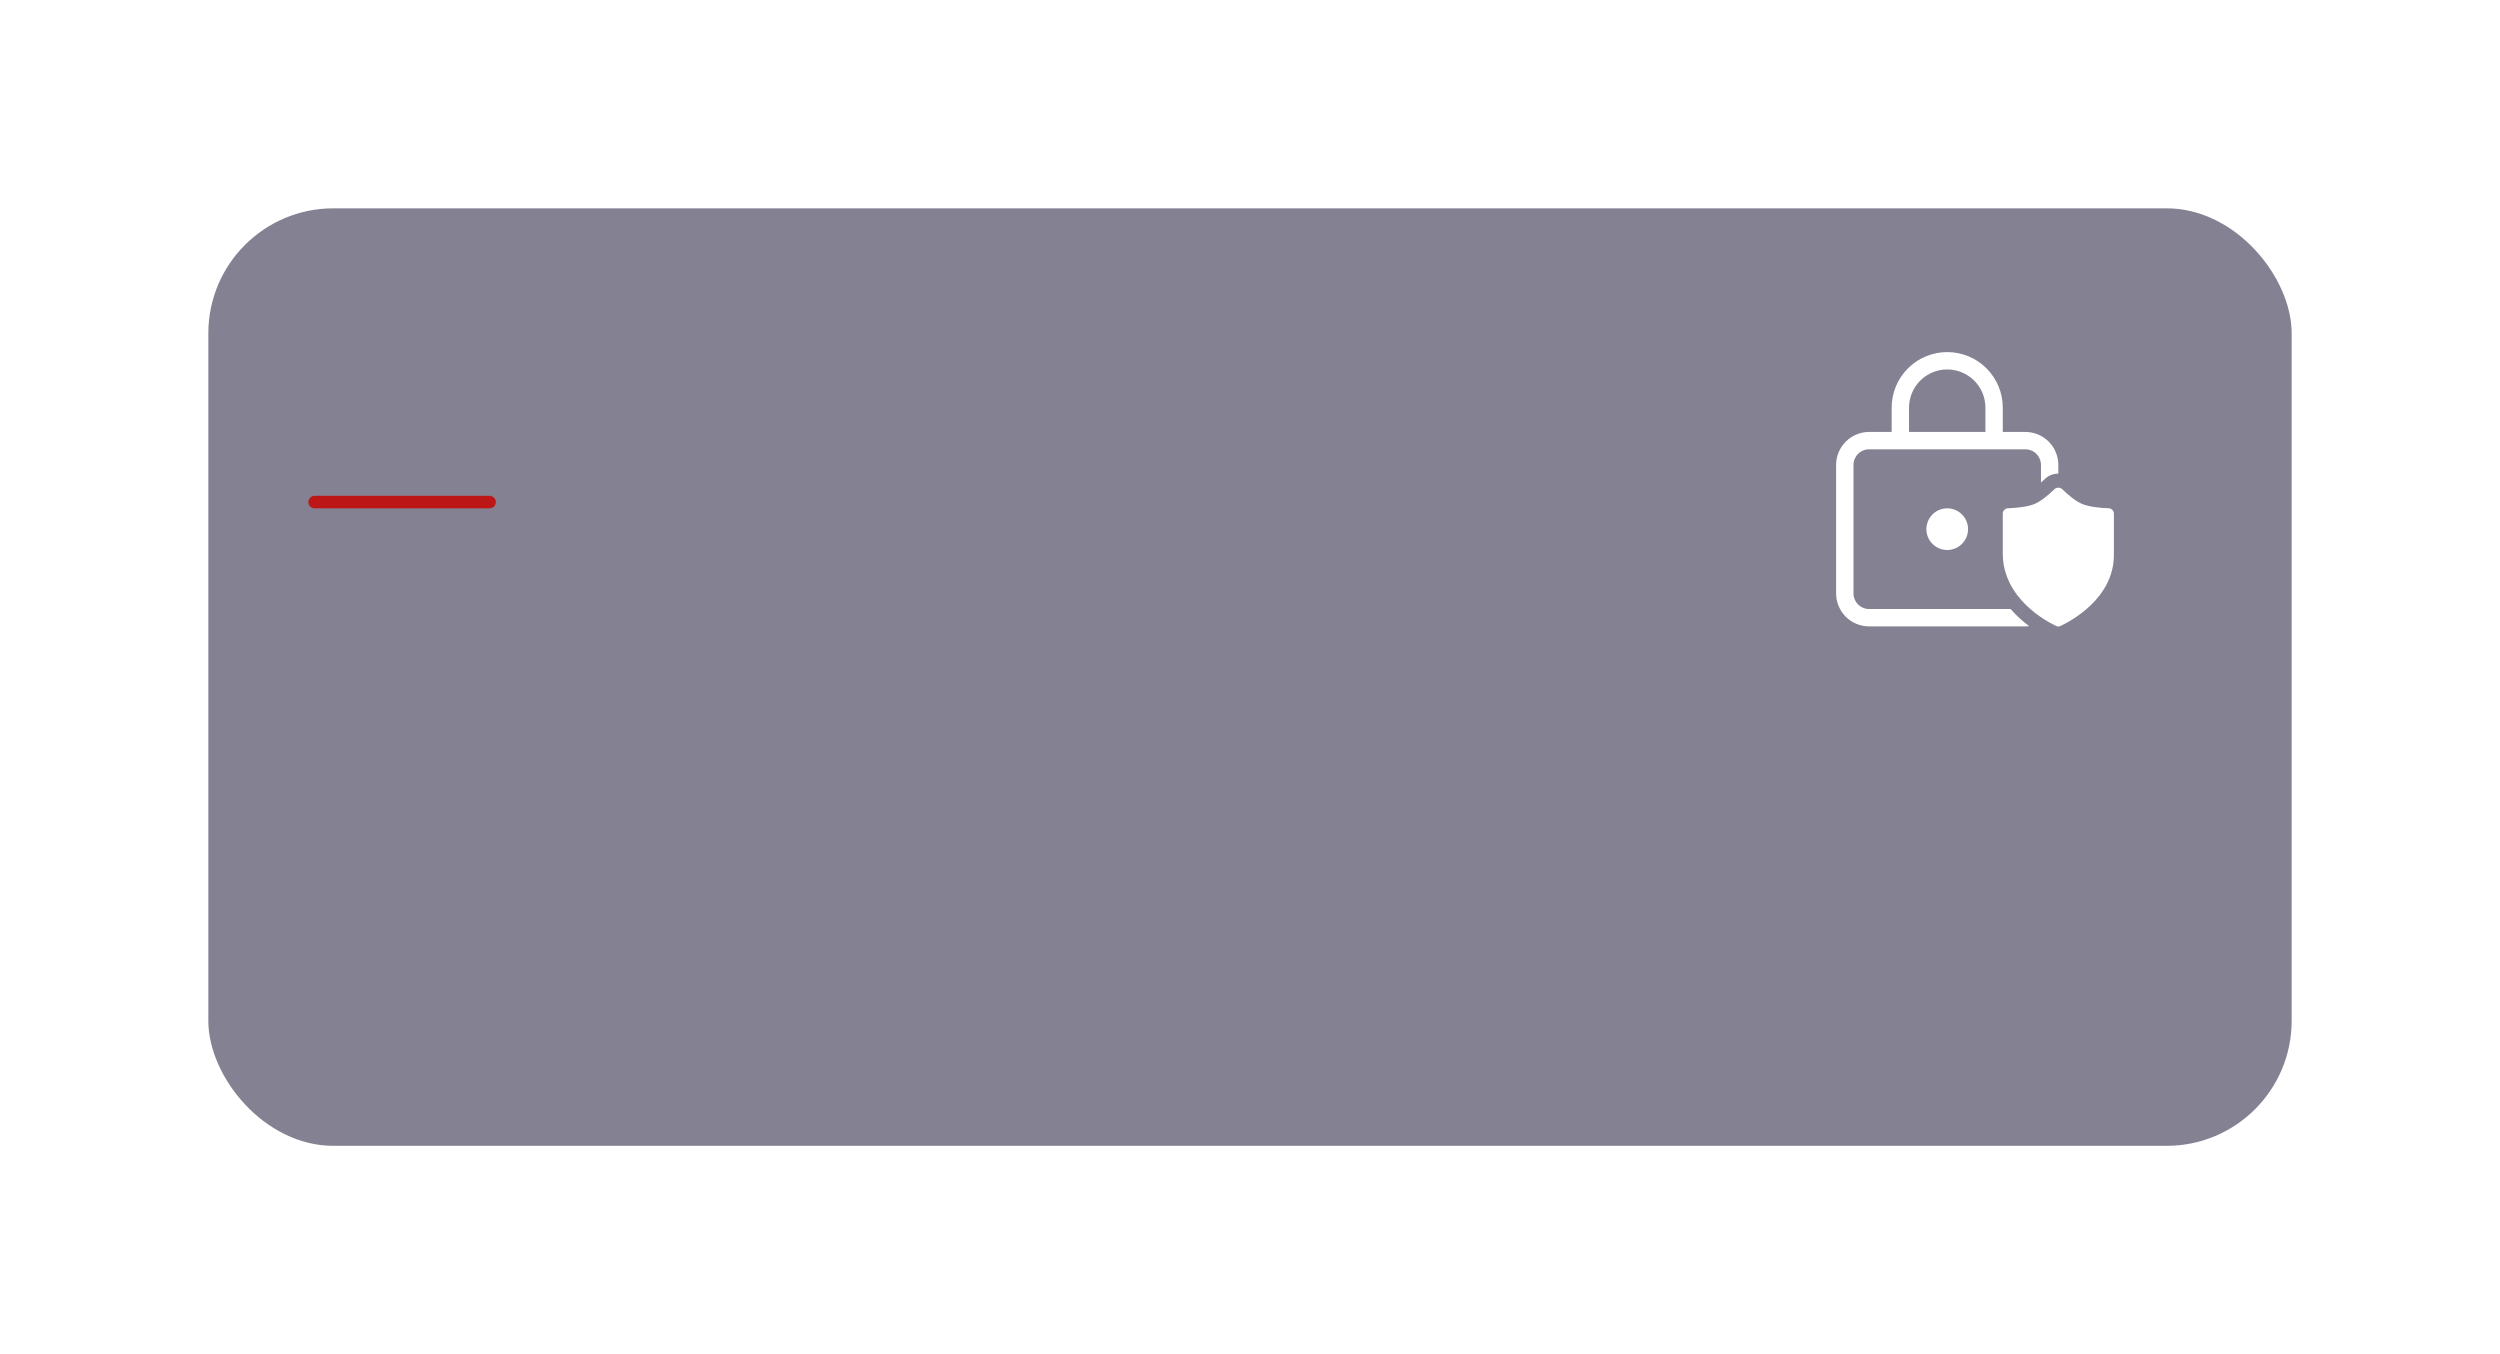 <svg width="600" height="325" viewBox="0 0 600 325" fill="none" xmlns="http://www.w3.org/2000/svg">
<g filter="url(#filter0_bd)">
<rect x="45" y="45" width="500" height="225" rx="30" fill="#504E64" fill-opacity="0.7"/>
</g>
<path d="M454 97.833V103.667H448.583C446.484 103.667 444.47 104.501 442.985 105.985C441.501 107.47 440.667 109.484 440.667 111.583V142.417C440.667 144.516 441.501 146.53 442.985 148.015C444.47 149.499 446.484 150.333 448.583 150.333H486.083C486.4 150.333 486.71 150.315 487.017 150.278C486.323 149.768 485.598 149.187 484.87 148.532C484.048 147.794 483.275 147.004 482.555 146.167H448.583C447.589 146.167 446.635 145.772 445.932 145.068C445.229 144.365 444.833 143.411 444.833 142.417V111.583C444.833 110.589 445.229 109.635 445.932 108.932C446.635 108.228 447.589 107.833 448.583 107.833H486.083C487.078 107.833 488.032 108.228 488.735 108.932C489.438 109.635 489.833 110.589 489.833 111.583V115.807C490.121 115.556 490.404 115.301 490.682 115.04L490.753 114.973L490.765 114.96C491.63 114.119 492.793 113.654 494 113.667V111.583C494 109.484 493.166 107.47 491.681 105.985C490.197 104.501 488.183 103.667 486.083 103.667H480.667V97.833C480.667 94.297 479.262 90.906 476.762 88.405C474.261 85.905 470.87 84.5 467.333 84.5C463.797 84.5 460.406 85.905 457.905 88.405C455.405 90.906 454 94.297 454 97.833V97.833ZM467.333 88.667C469.765 88.667 472.096 89.632 473.815 91.352C475.534 93.071 476.5 95.402 476.5 97.833V103.667H458.167V97.833C458.167 95.402 459.133 93.071 460.852 91.352C462.571 89.632 464.902 88.667 467.333 88.667V88.667Z" fill="white"/>
<path d="M472.333 127C472.333 128.326 471.807 129.598 470.869 130.536C469.931 131.473 468.66 132 467.333 132C466.007 132 464.736 131.473 463.798 130.536C462.86 129.598 462.333 128.326 462.333 127C462.333 125.674 462.86 124.402 463.798 123.464C464.736 122.527 466.007 122 467.333 122C468.66 122 469.931 122.527 470.869 123.464C471.807 124.402 472.333 125.674 472.333 127Z" fill="white"/>
<path d="M480.667 123.267V132.833C480.667 143.638 491.19 149.163 493.537 150.26C493.681 150.329 493.838 150.364 493.998 150.364C494.157 150.364 494.315 150.329 494.458 150.26C496.807 149.17 507.333 143.683 507.333 133.188V123.267C507.33 122.93 507.196 122.608 506.959 122.369C506.723 122.129 506.403 121.99 506.067 121.982C504.463 121.927 501.688 121.725 499.832 121C498.105 120.327 496.11 118.55 494.957 117.425C494.699 117.178 494.356 117.04 493.999 117.04C493.642 117.04 493.299 117.178 493.042 117.425C491.888 118.55 489.892 120.325 488.167 121C486.312 121.725 483.537 121.927 481.933 121.982C481.597 121.99 481.277 122.129 481.041 122.369C480.805 122.608 480.671 122.93 480.667 123.267V123.267Z" fill="white"/>
<line x1="75.5" y1="120.5" x2="117.5" y2="120.5" stroke="#BC1616" stroke-width="3" stroke-linecap="round"/>
<defs>
<filter id="filter0_bd" x="0" y="0" width="600" height="325" filterUnits="userSpaceOnUse" color-interpolation-filters="sRGB">
<feFlood flood-opacity="0" result="BackgroundImageFix"/>
<feGaussianBlur in="BackgroundImage" stdDeviation="20"/>
<feComposite in2="SourceAlpha" operator="in" result="effect1_backgroundBlur"/>
<feColorMatrix in="SourceAlpha" type="matrix" values="0 0 0 0 0 0 0 0 0 0 0 0 0 0 0 0 0 0 127 0"/>
<feMorphology radius="10" operator="dilate" in="SourceAlpha" result="effect2_dropShadow"/>
<feOffset dx="5" dy="5"/>
<feGaussianBlur stdDeviation="20"/>
<feColorMatrix type="matrix" values="0 0 0 0 0 0 0 0 0 0 0 0 0 0 0 0 0 0 0.5 0"/>
<feBlend mode="normal" in2="effect1_backgroundBlur" result="effect2_dropShadow"/>
<feBlend mode="normal" in="SourceGraphic" in2="effect2_dropShadow" result="shape"/>
</filter>
</defs>
</svg>
